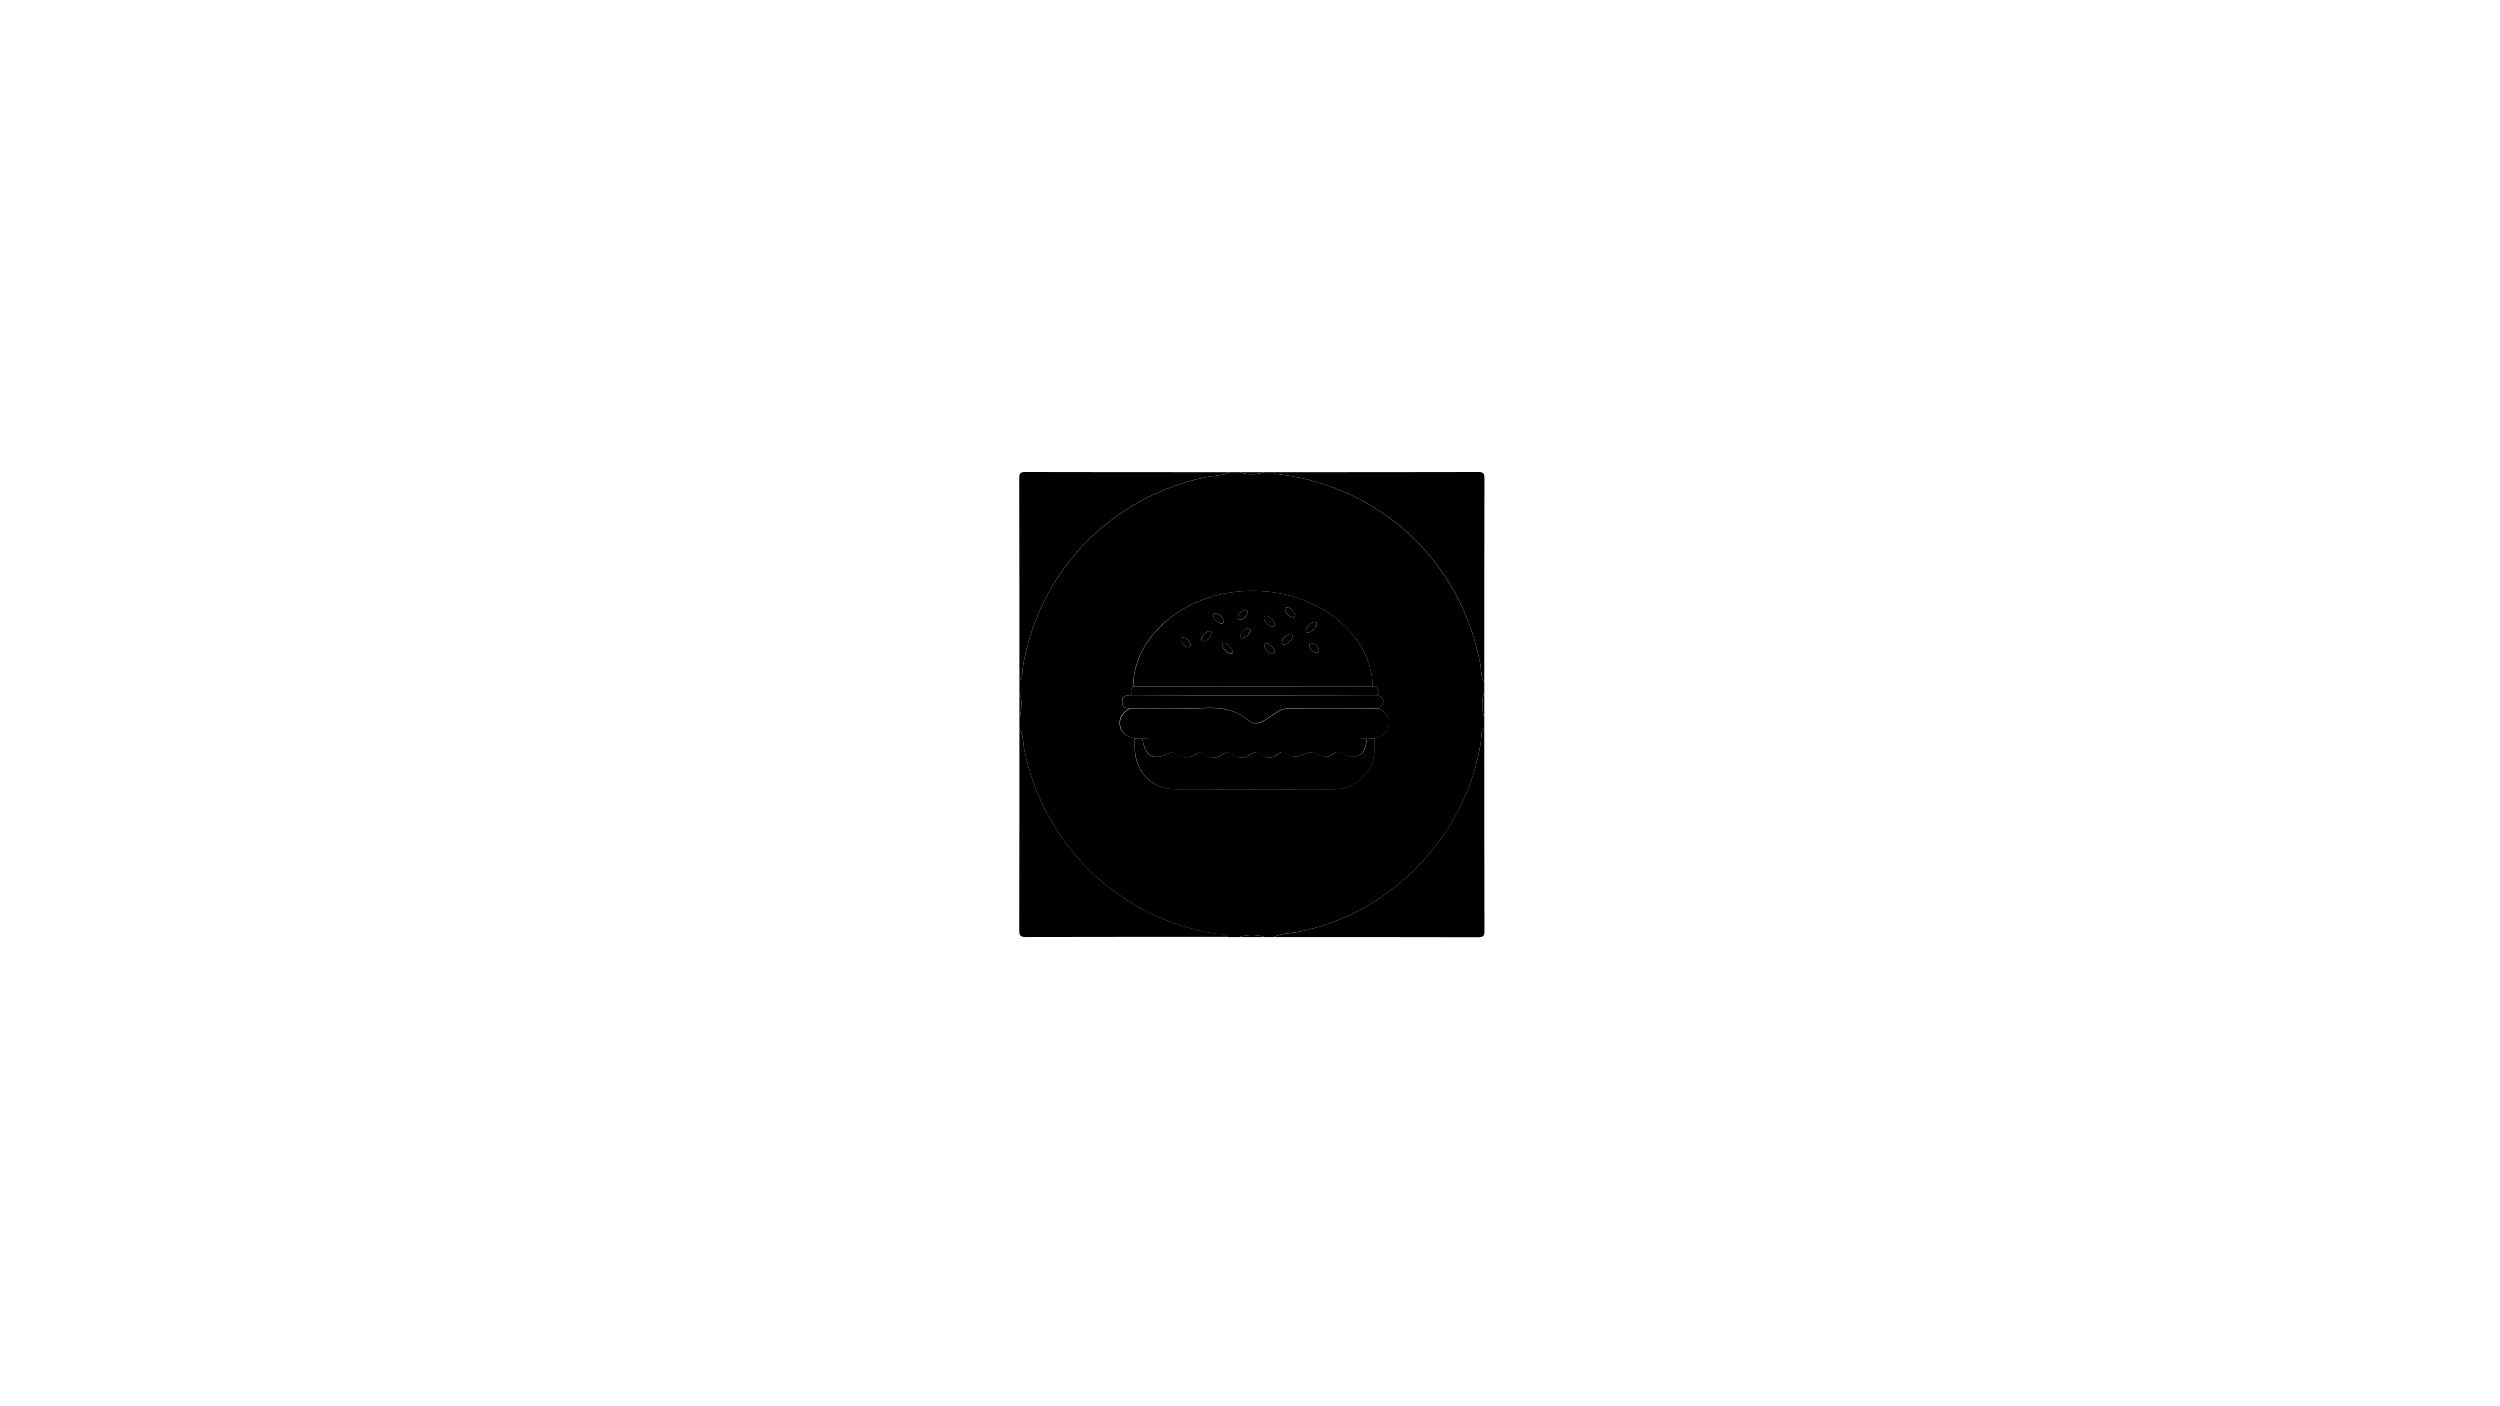 <svg id="icon" xmlns="http://www.w3.org/2000/svg" 
	 viewBox="0 0 1366 768">
	<g id="cstPDa.tif">
		<g>
			<g>
				<path class="st0" d="M557,378c0-2,0-4,0-6c2-1.7,1.4-4.3,1.7-6.4c8.3-52.7,47.9-94.1,100.4-104.9c4.3-0.9,8.8-0.6,12.9-2.7
					c1.7,0,3.3,0,5,0c4.7,1.5,9.3,1.5,14,0c1.7,0,3.3,0,5,0c0.6,1.5,2,0.9,3,1.1c55.8,7.3,98.6,47.4,109.6,102.5
					c0.8,3.8,0.3,7.9,2.4,11.4c0,1.7,0,3.3,0,5c-1.5,4.7-1.5,9.3,0,14c0,2,0,4,0,6c-2,1.9-1.5,4.6-1.8,6.9
					c-7.7,51.3-48.5,94.1-99.4,104.2c-4.6,0.9-9.5,0.7-13.8,2.9c-1.7,0-3.3,0-5,0c-4.7-1.5-9.3-1.5-14,0c-2,0-4,0-6,0
					c-1.7-2-4.3-1.4-6.4-1.7c-52.7-8.3-94.1-47.9-104.9-100.4c-0.8-4-0.4-8.2-2.7-11.8c0-2,0-4,0-6C558.5,387.3,558.5,382.7,557,378z
					 M752.6,379.8c1.1-2.7,0.4-4.3-2.6-4.8c-0.3-11.9-5-22-13-30.6c-25.9-28.2-77-28.8-103.7-1.4c-8.7,8.9-13.9,19.4-14.2,32.1
					c-1.3,1.4-1.5,3-0.7,4.7c-2.2,0.2-4.9-0.3-5.3,3c-0.3,2.9,1.2,4.3,4,4.3c-3.7,2.2-6,5.1-5.2,9.6c0.8,4.4,4.2,5.9,8.1,6.7
					c0,1.7,0,3.3,0,5c0.1,13.4,9.1,22.7,22.5,22.8c28.6,0.1,57.2,0.1,85.9,0c8.7,0,15.3-4,19.8-11.3c3.2-5.1,2.8-10.8,2.7-16.5
					c4-0.9,7.2-2.6,7.9-7.1c0.7-4.4-1.9-7.1-5.3-9.2C756.3,384.3,757.2,381.7,752.6,379.8z"/>
				<path class="st1" d="M811,373c-2.1-3.5-1.6-7.6-2.4-11.4c-11-55.2-53.8-95.2-109.6-102.5c-1.1-0.1-2.4,0.4-3-1.1
					c37.2,0,74.3,0,111.5-0.1c3,0,3.6,0.6,3.6,3.6C811,298.7,811,335.8,811,373z"/>
				<path class="st1" d="M672,258c-4,2.1-8.6,1.8-12.9,2.7c-52.5,10.7-92.1,52.2-100.4,104.9c-0.3,2.1,0.3,4.7-1.7,6.4
					c0-36.8,0-73.7-0.1-110.5c0-3,0.6-3.6,3.6-3.6C597.7,258,634.8,258,672,258z"/>
				<path class="st1" d="M696,512c4.4-2.2,9.2-1.9,13.8-2.9c50.8-10.1,91.6-52.9,99.4-104.2c0.3-2.3-0.2-5,1.8-6.9
					c0,36.8,0,73.7,0.1,110.5c0,3-0.6,3.6-3.6,3.6C770.3,512,733.2,512,696,512z"/>
				<path class="st1" d="M557,398c2.2,3.6,1.9,7.9,2.7,11.8c10.8,52.5,52.2,92.2,104.9,100.4c2.1,0.3,4.7-0.3,6.4,1.7
					c-36.8,0-73.5,0-110.3,0.1c-3.1,0-3.8-0.7-3.8-3.8C557,471.5,557,434.8,557,398z"/>
				<path class="st2" d="M557,378c1.5,4.7,1.5,9.3,0,14C557,387.3,557,382.7,557,378z"/>
				<path class="st2" d="M811,392c-1.5-4.7-1.5-9.3,0-14C811,382.7,811,387.3,811,392z"/>
				<path class="st2" d="M691,258c-4.7,1.5-9.3,1.5-14,0C681.7,258,686.3,258,691,258z"/>
				<path class="st2" d="M677,512c4.7-1.5,9.3-1.5,14,0C686.3,512,681.7,512,677,512z"/>
				<path class="st3" d="M619.2,375.1c0.3-12.7,5.5-23.2,14.2-32.1c26.7-27.5,77.8-26.8,103.7,1.4c7.9,8.6,12.6,18.7,13,30.6
					C706.4,375,662.8,375,619.2,375.1z M706.3,347.7c-0.2-1.1-0.9-1.5-1.8-1.2c-2.1,0.8-3.8,2.2-4.1,4.6c-0.2,1,0.8,1.4,1.7,1.1
					C704.3,351.4,705.7,349.8,706.3,347.7z M692.2,336.5c-1.2-0.1-1.8,0.5-1.6,1.4c0.6,2.2,2.2,3.6,4.2,4.4c0.9,0.4,1.8-0.2,1.7-1.1
					C696,338.8,694.2,337.4,692.2,336.5z M719.4,341.5c0.2-1.2-0.3-1.9-1.2-1.7c-2.3,0.5-3.8,2-4.6,4.2c-0.3,1,0.3,1.8,1.2,1.6
					C717.1,345.1,718.4,343.4,719.4,341.5z M692.2,351.4c-1.1,0-1.7,0.5-1.4,1.5c0.6,2.2,2.1,3.7,4.3,4.3c0.9,0.2,1.7-0.3,1.4-1.4
					C695.8,353.6,694.2,352.2,692.2,351.4z M660.2,344.8c-1.6,1-3.3,2.1-3.8,4.4c-0.1,0.7,0.2,1.4,1,1.3c2.3-0.3,3.7-1.9,4.4-4.1
					C662.1,345.5,661.6,344.9,660.2,344.8z M669,351.3c-1.1,0.2-1.5,0.9-1.1,1.8c0.9,2.1,2.3,3.6,4.6,4c1,0.2,1.4-0.8,1-1.6
					C672.5,353.5,671.1,352,669,351.3z M664.7,335.2c-1-0.1-2,0.2-1.8,1.2c0.5,2.2,2.1,3.6,4.2,4.3c0.7,0.2,1.4-0.2,1.4-0.9
					C668.4,337.2,666.6,336.1,664.7,335.2z M719.1,356.7c1.1-0.1,1.8-0.6,1.5-1.6c-0.6-2-2-3.4-4.1-3.7c-0.8-0.1-1.2,0.6-1.1,1.3
					C715.8,354.8,717.2,356.1,719.1,356.7z M650.5,351.9c-0.8-1.7-1.9-3.3-4.1-3.5c-1.1-0.1-1.3,1-1,1.8c0.7,1.7,1.9,3.1,3.9,3.4
					C650.2,353.8,650.7,353.1,650.5,351.9z M681.6,343.3c-1.8,0.8-3.4,2-3.8,4.1c-0.2,1,0.6,1.6,1.5,1.2c1.9-0.7,3.5-2,4-4.1
					C683.4,343.6,682.6,343.2,681.6,343.3z M681.7,334.7c-0.2-1.1-0.7-1.6-1.7-1.3c-1.8,0.6-3.1,1.8-3.6,3.7c-0.2,1,0.4,1.7,1.4,1.5
					C679.9,338.2,681,336.7,681.7,334.7z M707.7,335.8c-0.8-1.6-1.9-3.1-3.9-3.9c-1-0.4-1.7,0.2-1.6,1.2c0.4,2.1,1.8,3.5,3.8,4.2
					C707.1,337.6,707.6,337.1,707.7,335.8z"/>
				<path class="st4" d="M751,403.5c0.1,5.7,0.5,11.3-2.7,16.5c-4.6,7.4-11.2,11.3-19.8,11.3c-28.6,0.1-57.2,0.1-85.9,0
					c-13.3-0.1-22.4-9.4-22.5-22.8c0-1.7,0-3.3,0-5c1.4,0.1,2.8,0.1,4.1,0.2c1.5,9.7,5.7,12.1,14.3,8c1.9-0.9,3-0.5,4.5,0.5
					c3.2,2.1,6.7,2.3,9.8,0.1c2.2-1.6,3.8-1.2,5.8,0.1c3.1,2.1,6.4,2,9.4-0.2c2-1.4,3.5-1.3,5.4,0c3.2,2.2,6.6,2.5,9.7,0
					c2-1.6,3.5-1.2,5.4,0c3.4,2.3,6.9,2.3,10.2-0.4c1.8-1.5,3.2-1.2,4.8,0.1c4.5,3.6,8.2-0.3,12.3-0.8c3.9-0.4,8,4.8,12.7,0.8
					c1.6-1.4,2.9-1.4,4.9-0.3c7.5,4.4,13.3,0.8,13.3-8.1C748.1,403.6,749.5,403.5,751,403.5z"/>
				<path class="st5" d="M751,403.5c-1.4,0.1-2.9,0.1-4.3,0.2c-1.6-0.1-3.3-0.4-4.9-0.4c-37.5,0-75.1,0-112.6,0
					c-1.6,0-3.3,0.2-4.9,0.4c-1.4-0.1-2.8-0.1-4.1-0.2c-3.9-0.8-7.3-2.3-8.1-6.7c-0.8-4.5,1.5-7.5,5.2-9.6
					c13.8-0.1,27.6,0.3,41.4-0.3c8.7-0.4,16.5,1,23.2,6.6c3.2,2.7,6,2,9.3,0c4.2-2.4,7.9-6.4,13.2-6.4c16.4-0.1,32.9,0,49.3,0.1
					c3.4,2.1,6,4.8,5.3,9.2C758.2,400.8,755,402.6,751,403.5z"/>
				<path class="st6" d="M753.6,387.1c-16.4,0-32.9-0.2-49.3-0.1c-5.3,0-9,4-13.2,6.4c-3.4,2-6.1,2.7-9.3,0c-6.7-5.6-14.5-7-23.2-6.6
					c-13.8,0.6-27.6,0.3-41.4,0.3c-2.9,0-4.3-1.4-4-4.3c0.4-3.3,3.1-2.8,5.3-3c18,0.1,35.9,0.2,53.9,0.2c26.8,0,53.5-0.1,80.3-0.2
					C757.2,381.7,756.3,384.3,753.6,387.1z"/>
				<path class="st7" d="M752.6,379.8c-26.8,0.1-53.5,0.2-80.3,0.2c-18,0-35.9-0.1-53.9-0.2c-0.8-1.7-0.6-3.3,0.7-4.7
					c43.6,0,87.3-0.1,130.9-0.1C753,375.5,753.7,377.1,752.6,379.8z"/>
				<path class="st8" d="M706.3,347.7c-0.6,2.2-2,3.7-4.2,4.5c-0.9,0.3-1.9-0.1-1.7-1.1c0.4-2.3,2-3.8,4.1-4.6
					C705.4,346.1,706.2,346.5,706.3,347.7z"/>
				<path class="st9" d="M692.2,336.5c2.1,0.9,3.8,2.3,4.3,4.7c0.2,0.9-0.7,1.5-1.7,1.1c-2.1-0.8-3.6-2.2-4.2-4.4
					C690.3,337,691,336.4,692.2,336.5z"/>
				<path class="st8" d="M719.4,341.5c-1,1.9-2.3,3.6-4.6,4.1c-1,0.2-1.6-0.6-1.2-1.6c0.8-2.2,2.3-3.7,4.6-4.2
					C719.1,339.6,719.6,340.3,719.4,341.5z"/>
				<path class="st10" d="M692.2,351.4c2,0.8,3.6,2.3,4.3,4.4c0.4,1.1-0.5,1.6-1.4,1.4c-2.2-0.6-3.7-2.1-4.3-4.3
					C690.5,351.8,691.1,351.3,692.2,351.4z"/>
				<path class="st10" d="M660.2,344.8c1.4,0.1,1.9,0.7,1.6,1.7c-0.7,2.1-2,3.7-4.4,4.1c-0.8,0.1-1.2-0.6-1-1.3
					C656.9,347,658.6,345.8,660.2,344.8z"/>
				<path class="st11" d="M669,351.3c2.1,0.6,3.5,2.2,4.5,4.1c0.4,0.9,0,1.8-1,1.6c-2.2-0.4-3.7-1.9-4.6-4
					C667.5,352.2,667.9,351.5,669,351.3z"/>
				<path class="st8" d="M664.7,335.2c1.8,0.9,3.6,2,3.8,4.5c0.1,0.8-0.7,1.1-1.4,0.9c-2.2-0.6-3.8-2-4.2-4.3
					C662.7,335.3,663.7,335.1,664.7,335.2z"/>
				<path class="st10" d="M719.1,356.7c-1.9-0.6-3.3-1.9-3.7-4c-0.1-0.7,0.3-1.4,1.1-1.3c2.2,0.3,3.5,1.7,4.1,3.7
					C720.9,356.1,720.2,356.6,719.1,356.7z"/>
				<path class="st12" d="M650.5,351.9c0.2,1.2-0.3,1.9-1.3,1.7c-1.9-0.3-3.2-1.7-3.9-3.4c-0.3-0.8-0.1-1.9,1-1.8
					C648.6,348.6,649.7,350.2,650.5,351.9z"/>
				<path class="st11" d="M681.6,343.3c1.1-0.1,1.9,0.2,1.6,1.2c-0.5,2.1-2,3.4-4,4.1c-0.9,0.4-1.7-0.2-1.5-1.2
					C678.1,345.3,679.7,344.1,681.6,343.3z"/>
				<path class="st8" d="M681.7,334.7c-0.6,1.9-1.8,3.4-3.9,3.9c-0.9,0.2-1.6-0.5-1.4-1.5c0.5-1.9,1.8-3.1,3.6-3.7
					C680.9,333.1,681.5,333.7,681.7,334.7z"/>
				<path class="st11" d="M707.7,335.8c-0.1,1.4-0.7,1.9-1.7,1.5c-1.9-0.8-3.4-2.1-3.8-4.2c-0.2-1,0.6-1.5,1.6-1.2
					C705.8,332.6,707,334.2,707.7,335.8z"/>
				<path class="st13" d="M624.2,403.6c1.6-0.1,3.3-0.4,4.9-0.4c37.5,0,75.1,0,112.6,0c1.6,0,3.3,0.3,4.9,0.4
					c-0.1,8.9-5.9,12.5-13.4,8.1c-1.9-1.1-3.2-1.1-4.9,0.3c-4.7,4-8.8-1.3-12.7-0.8c-4.1,0.5-7.9,4.4-12.3,0.8
					c-1.7-1.3-3.1-1.6-4.8-0.1c-3.2,2.7-6.8,2.6-10.2,0.4c-1.9-1.2-3.4-1.6-5.4,0c-3.1,2.5-6.6,2.1-9.7,0c-1.9-1.3-3.4-1.4-5.4,0
					c-3,2.1-6.3,2.3-9.4,0.2c-2-1.4-3.6-1.7-5.8-0.1c-3.1,2.3-6.6,2.1-9.8-0.1c-1.5-1-2.6-1.4-4.5-0.5
					C629.9,415.7,625.8,413.3,624.2,403.6z"/>
			</g>
		</g>
	</g>
	</svg>
